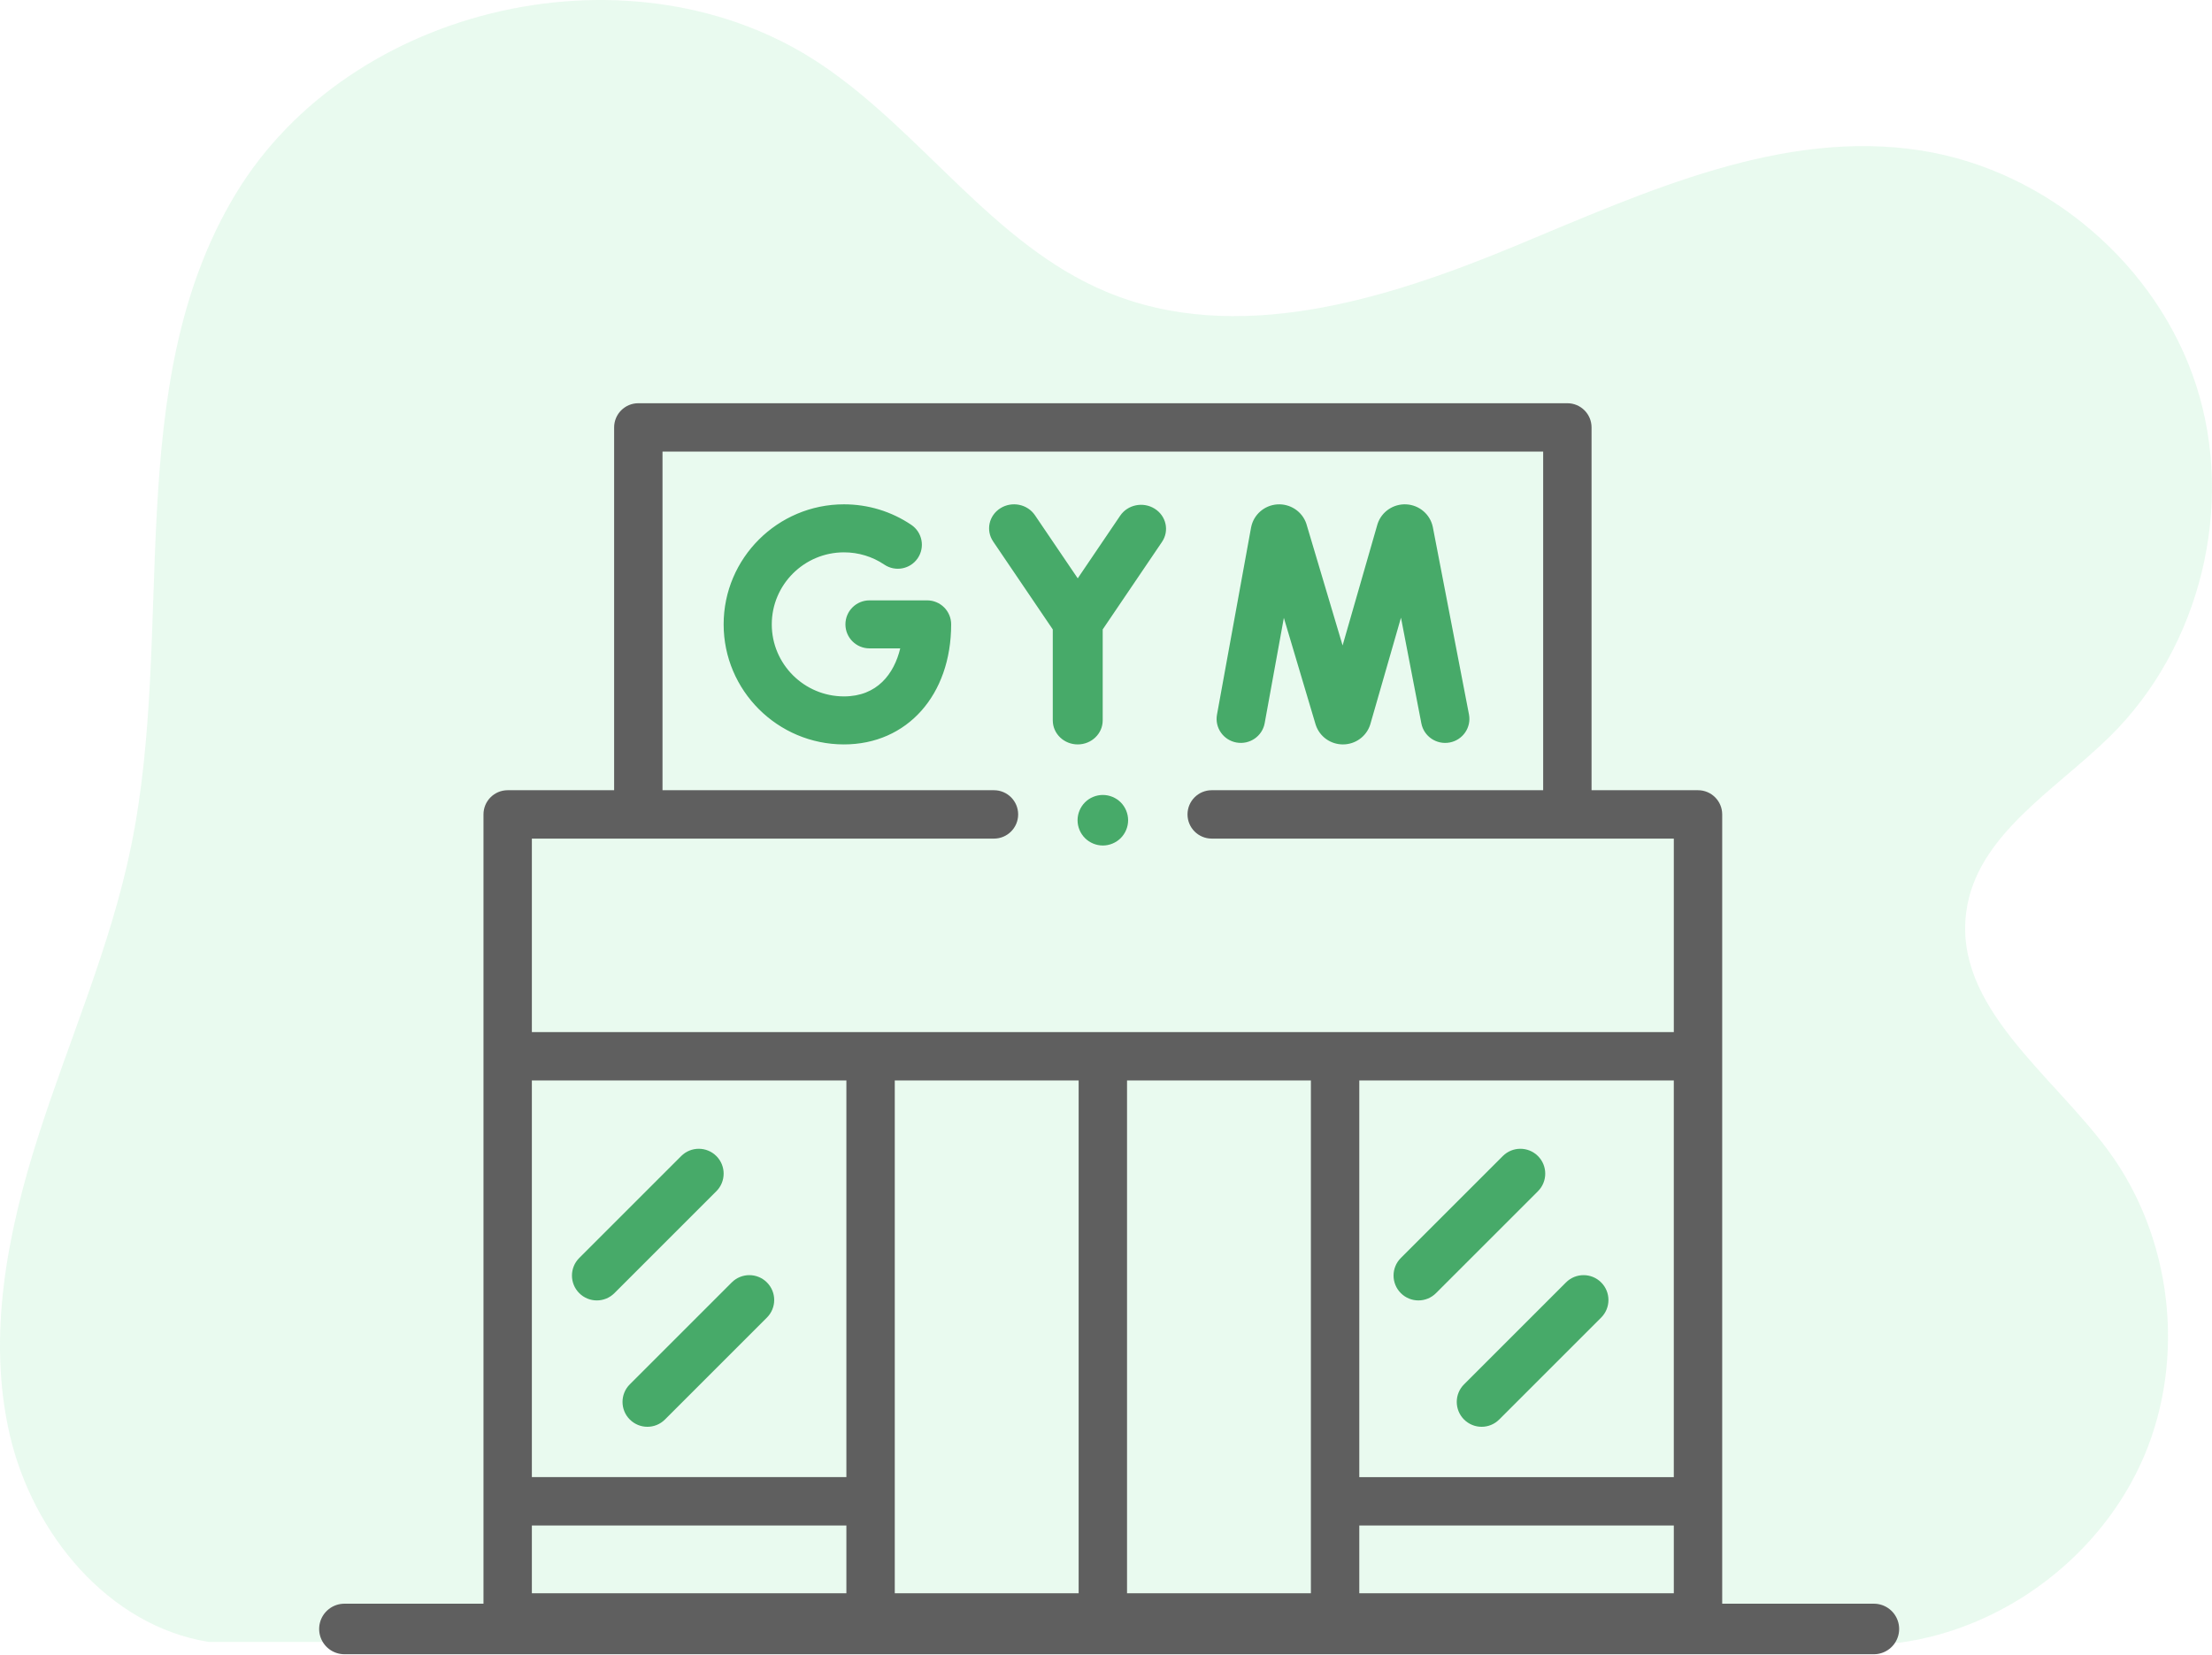 <svg xmlns="http://www.w3.org/2000/svg" width="175" height="131" viewBox="0 0 175 131">
    <g fill="none" fill-rule="evenodd">
        <g>
            <g>
                <path fill="#9FEAB8" fill-opacity=".229" d="M16.5 129.933c-7.927-1.277-13.898-8.545-15.719-16.352-1.82-7.806-.205-16.008 2.238-23.643 2.443-7.636 5.719-15.033 7.336-22.884 3.553-17.233-.814-36.552 8.25-51.641C27.702.262 50.221-4.767 64.921 5.067c8.034 5.377 13.644 14.256 22.557 18.005 10.298 4.332 22.093.674 32.409-3.612 10.316-4.284 21.148-9.303 32.18-7.535 9.906 1.586 18.629 9.067 21.692 18.603 3.063 9.535.324 20.685-6.809 27.725-4.362 4.307-10.575 7.828-11.39 13.898-1.005 7.499 6.739 12.804 11.23 18.899 5.04 6.834 6.16 16.354 2.845 24.169-3.315 7.812-10.942 13.635-19.365 14.781" transform="translate(-100 -152) translate(100 152)"/>
                <g fill-rule="nonzero">
                    <path fill="#5F5F5F" d="M96.086 30.625h-8.422V1.915C87.664.856 86.807 0 85.75 0h-73.5c-1.057 0-1.914.857-1.914 1.914v28.711H1.914C.857 30.625 0 31.482 0 32.539v63.547C0 97.143.857 98 1.914 98h94.172C97.143 98 98 97.143 98 96.086V32.539c0-1.057-.857-1.914-1.914-1.914zM65.46 53.594v40.578H50.914V53.594h14.547zm3.828 0h24.883v31.39H69.289v-31.39zm-28.902-19.14c1.057 0 1.914-.858 1.914-1.915s-.857-1.914-1.914-1.914H14.164V3.828h69.672v26.797H57.613c-1.057 0-1.914.857-1.914 1.914s.857 1.914 1.914 1.914h36.559v15.313H3.828V34.453h36.559zM28.71 84.983H3.828v-31.39h24.883v31.39zM3.828 88.813h24.883v5.359H3.828v-5.36zm28.711-35.22h14.547v40.579H32.539V53.594zm61.633 40.579H69.289v-5.36h24.883v5.36z" transform="translate(-100 -152) translate(100 152) translate(38.25 31.91)"/>
                    <path fill="#47AA69" d="M59.577 26.85c1.042.187 2.039-.499 2.227-1.531l1.517-8.335 2.506 8.42.022.067c.31.916 1.171 1.529 2.145 1.529h.011c.979-.005 1.84-.628 2.142-1.55l.02-.067 2.42-8.412 1.613 8.367c.199 1.03 1.203 1.706 2.243 1.51 1.04-.198 1.721-1.193 1.523-2.223L75.11 9.818l-.005-.023c-.205-.997-1.064-1.734-2.09-1.792-1.026-.055-1.963.579-2.28 1.547l-.02.066-2.747 9.552-2.85-9.57-.02-.068c-.328-.966-1.274-1.591-2.298-1.524-1.025.068-1.877.815-2.07 1.815l-.005.021-2.695 14.802c-.188 1.032.504 2.02 1.546 2.207zM35.096 15.6h-4.557c-1.052 0-1.904.85-1.904 1.9 0 1.05.852 1.9 1.904 1.9h2.432c-.486 2.014-1.821 3.8-4.45 3.8-3.15 0-5.713-2.557-5.713-5.7 0-3.143 2.563-5.7 5.713-5.7 1.145 0 2.249.336 3.192.972.872.588 2.055.36 2.644-.51s.36-2.051-.512-2.639C32.27 8.561 30.428 8 28.521 8 23.27 8 19 12.262 19 17.5s4.271 9.5 9.52 9.5c4.993 0 8.48-3.907 8.48-9.5 0-1.05-.852-1.9-1.904-1.9zM45.04 25.1c0 1.05.883 1.9 1.974 1.9 1.09 0 1.975-.85 1.975-1.9v-7.2l4.69-6.924c.596-.879.338-2.056-.576-2.629-.913-.573-2.137-.325-2.732.554l-3.357 4.956-3.385-4.994c-.596-.88-1.82-1.128-2.733-.554-.913.573-1.17 1.75-.575 2.63l4.718 6.961v7.2zM11.576 80.424c.385.384.888.576 1.391.576.504 0 1.007-.192 1.391-.576l8.066-8.066c.768-.768.768-2.014 0-2.782-.768-.768-2.014-.768-2.782 0l-8.066 8.066c-.768.768-.768 2.014 0 2.782zM7.576 70.424c.384.384.888.576 1.391.576.504 0 1.007-.192 1.391-.576l8.066-8.066c.768-.768.768-2.014 0-2.782-.768-.768-2.014-.768-2.782 0l-8.066 8.066c-.768.768-.768 2.014 0 2.782zM88.424 69.576c-.768-.768-2.014-.768-2.782 0l-8.066 8.066c-.768.768-.768 2.013 0 2.782.384.384.888.576 1.391.576.504 0 1.007-.192 1.391-.576l8.066-8.066c.768-.768.768-2.014 0-2.782zM83.424 59.576c-.768-.768-2.014-.768-2.782 0l-8.066 8.066c-.768.768-.768 2.013 0 2.782.384.384.888.576 1.391.576.504 0 1.007-.192 1.391-.576l8.066-8.066c.768-.768.768-2.014 0-2.782zM49 31c-.526 0-1.042.212-1.414.584-.372.374-.586.888-.586 1.416 0 .526.214 1.042.586 1.414.372.372.888.586 1.414.586.526 0 1.042-.214 1.414-.586.372-.372.586-.888.586-1.414 0-.528-.214-1.042-.586-1.416C50.042 31.212 49.526 31 49 31z" transform="translate(-100 -152) translate(100 152) translate(38.25 31.91)"/>
                </g>
                <path stroke="#5F5F5F" stroke-linecap="round" stroke-width="4" d="M148.249 128.91L27.249 128.91" transform="translate(-100 -152) translate(100 152)"/>
            </g>
        </g>
    </g>
</svg>
